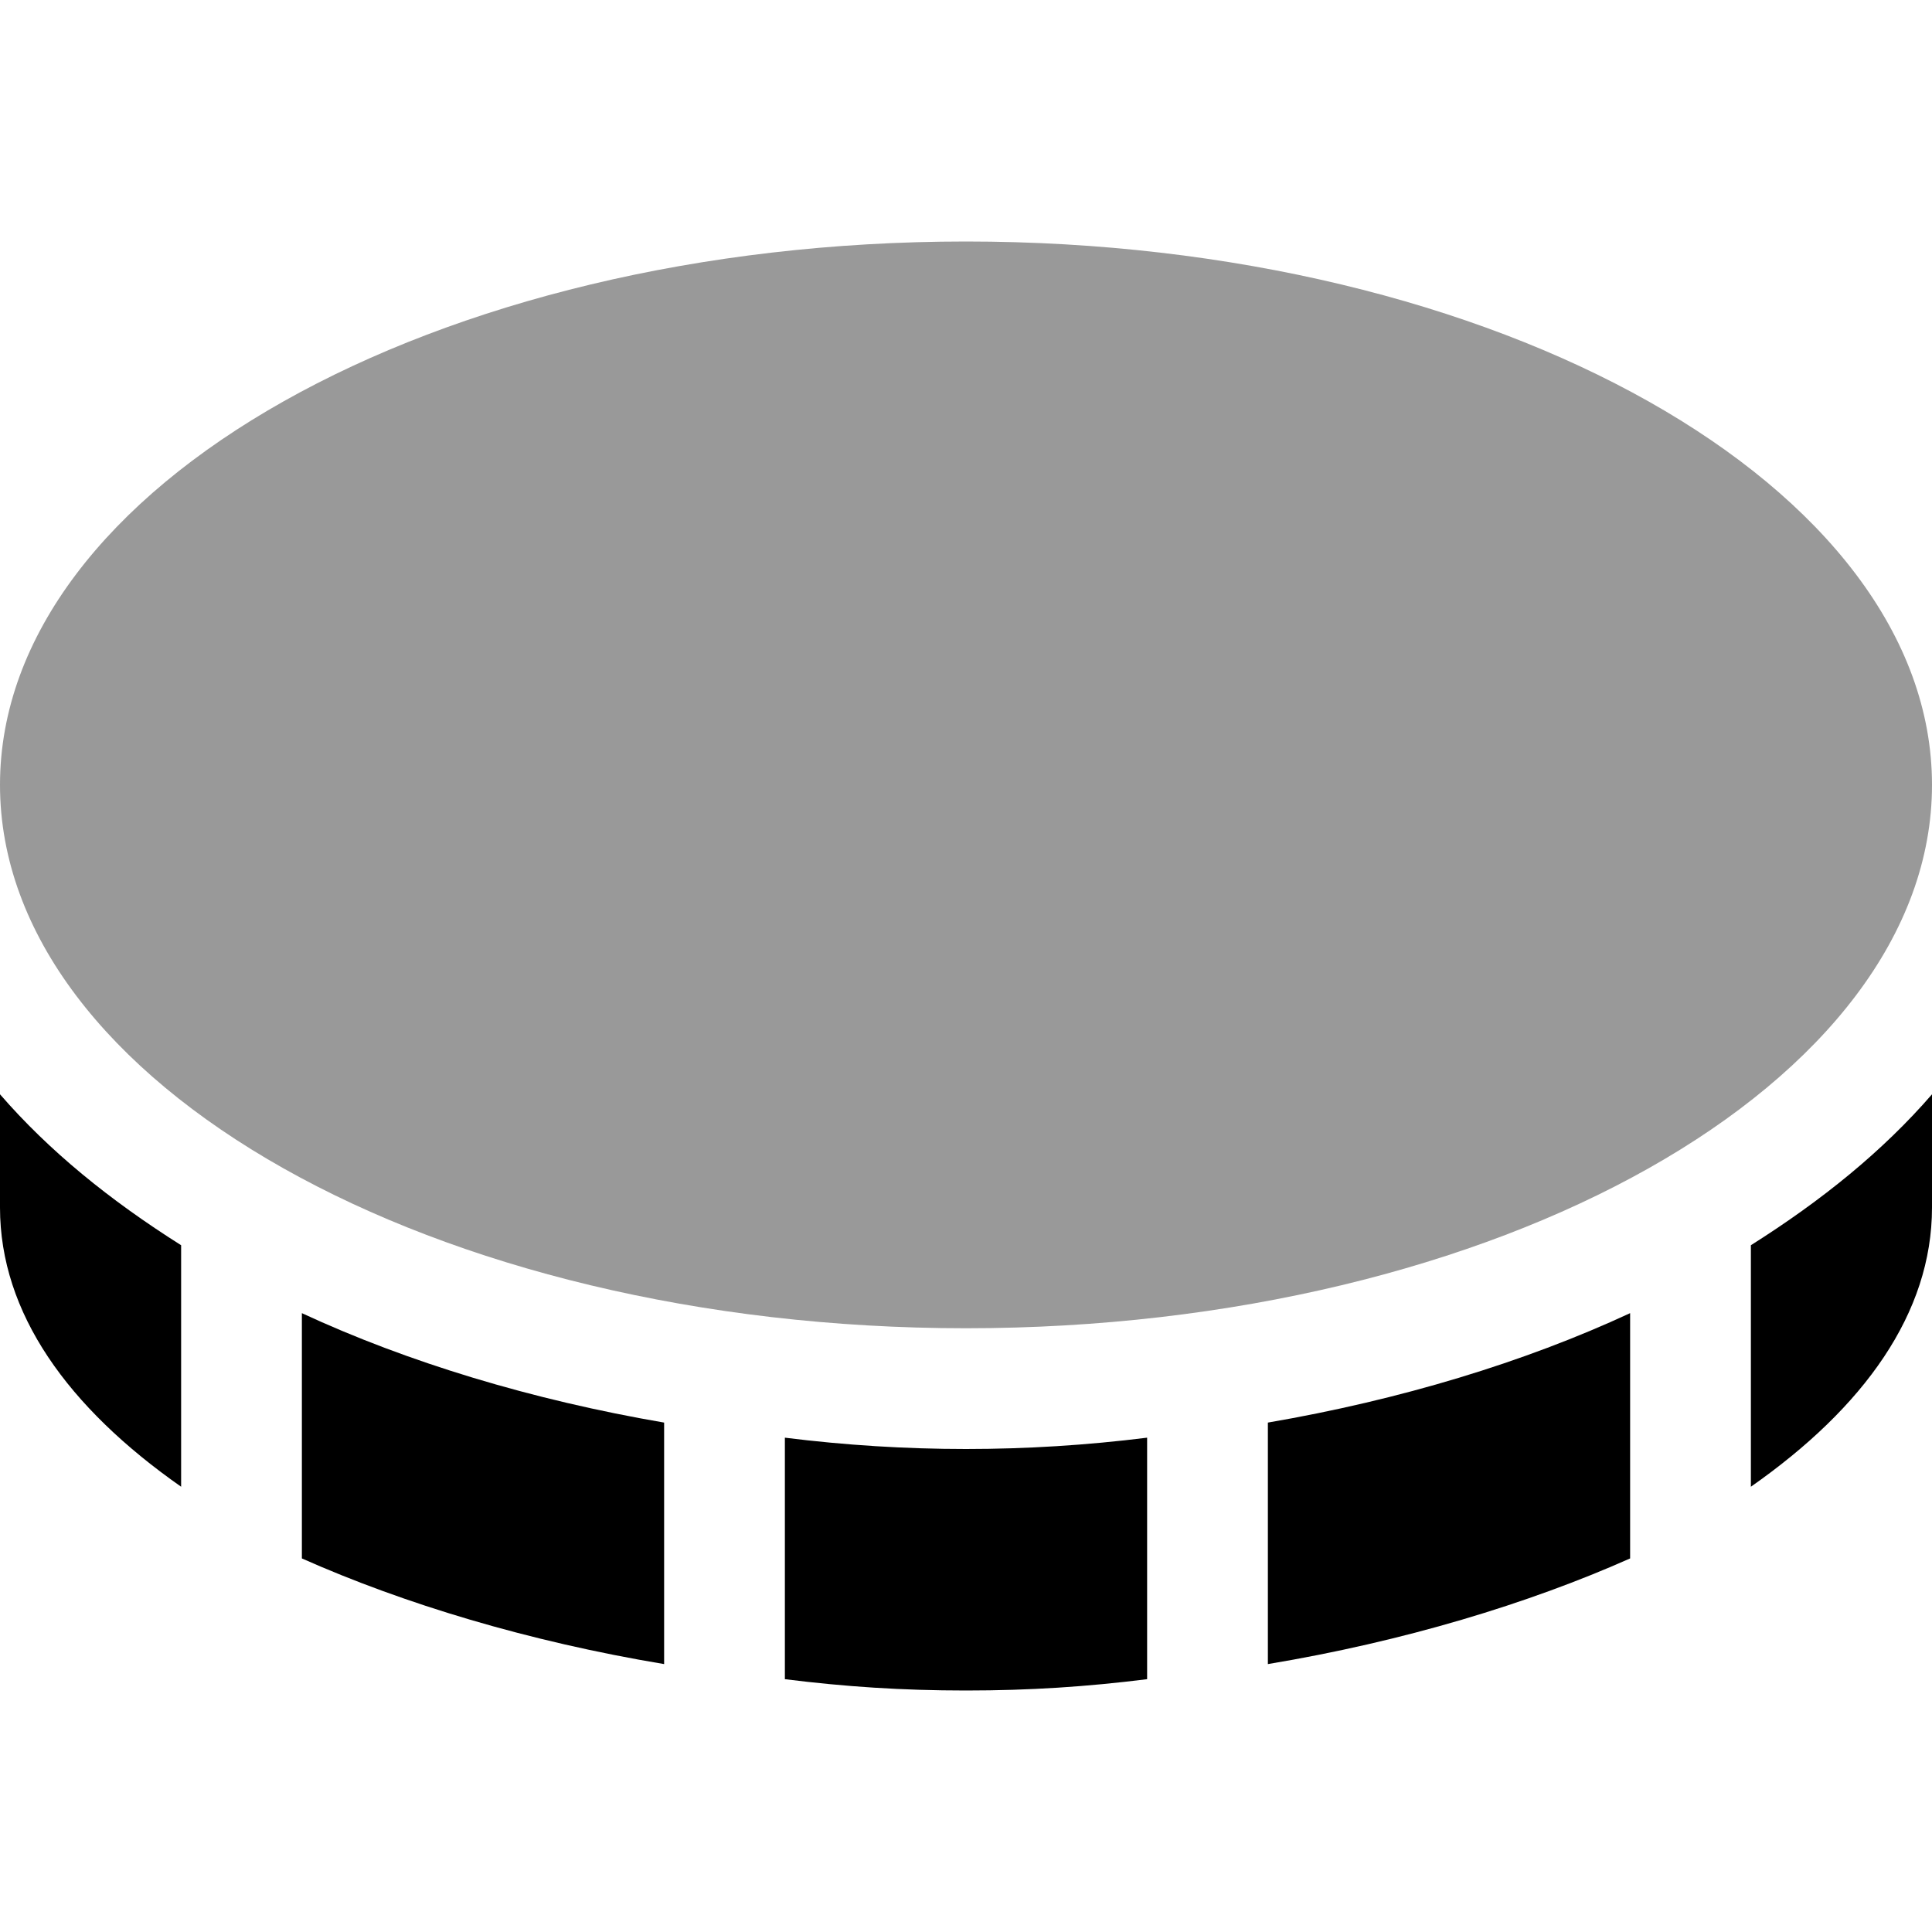 <svg xmlns="http://www.w3.org/2000/svg" viewBox="0 0 512 512"><!-- Font Awesome Pro 6.0.0-alpha1 by @fontawesome - https://fontawesome.com License - https://fontawesome.com/license (Commercial License) --><defs><style>.fa-secondary{opacity:.4}</style></defs><path d="M512 208C512 287 397 352 256 352S0 287 0 208S115 64 256 64S512 129 512 208Z" class="fa-secondary"/><path d="M0 320C0 348 18 373 48 394V330C29 318 13 305 0 290V320ZM80 413C107 425 140 435 176 441V377C141 371 108 361 80 348V413ZM464 330V394C494 373 512 348 512 320V290C499 305 483 318 464 330ZM336 441C372 435 405 425 432 413V348C404 361 371 371 336 377V441ZM208 381V445C224 447 239 448 256 448S288 447 304 445V381C288 383 272 384 256 384C240 384 224 383 208 381Z" class="fa-primary"/></svg>